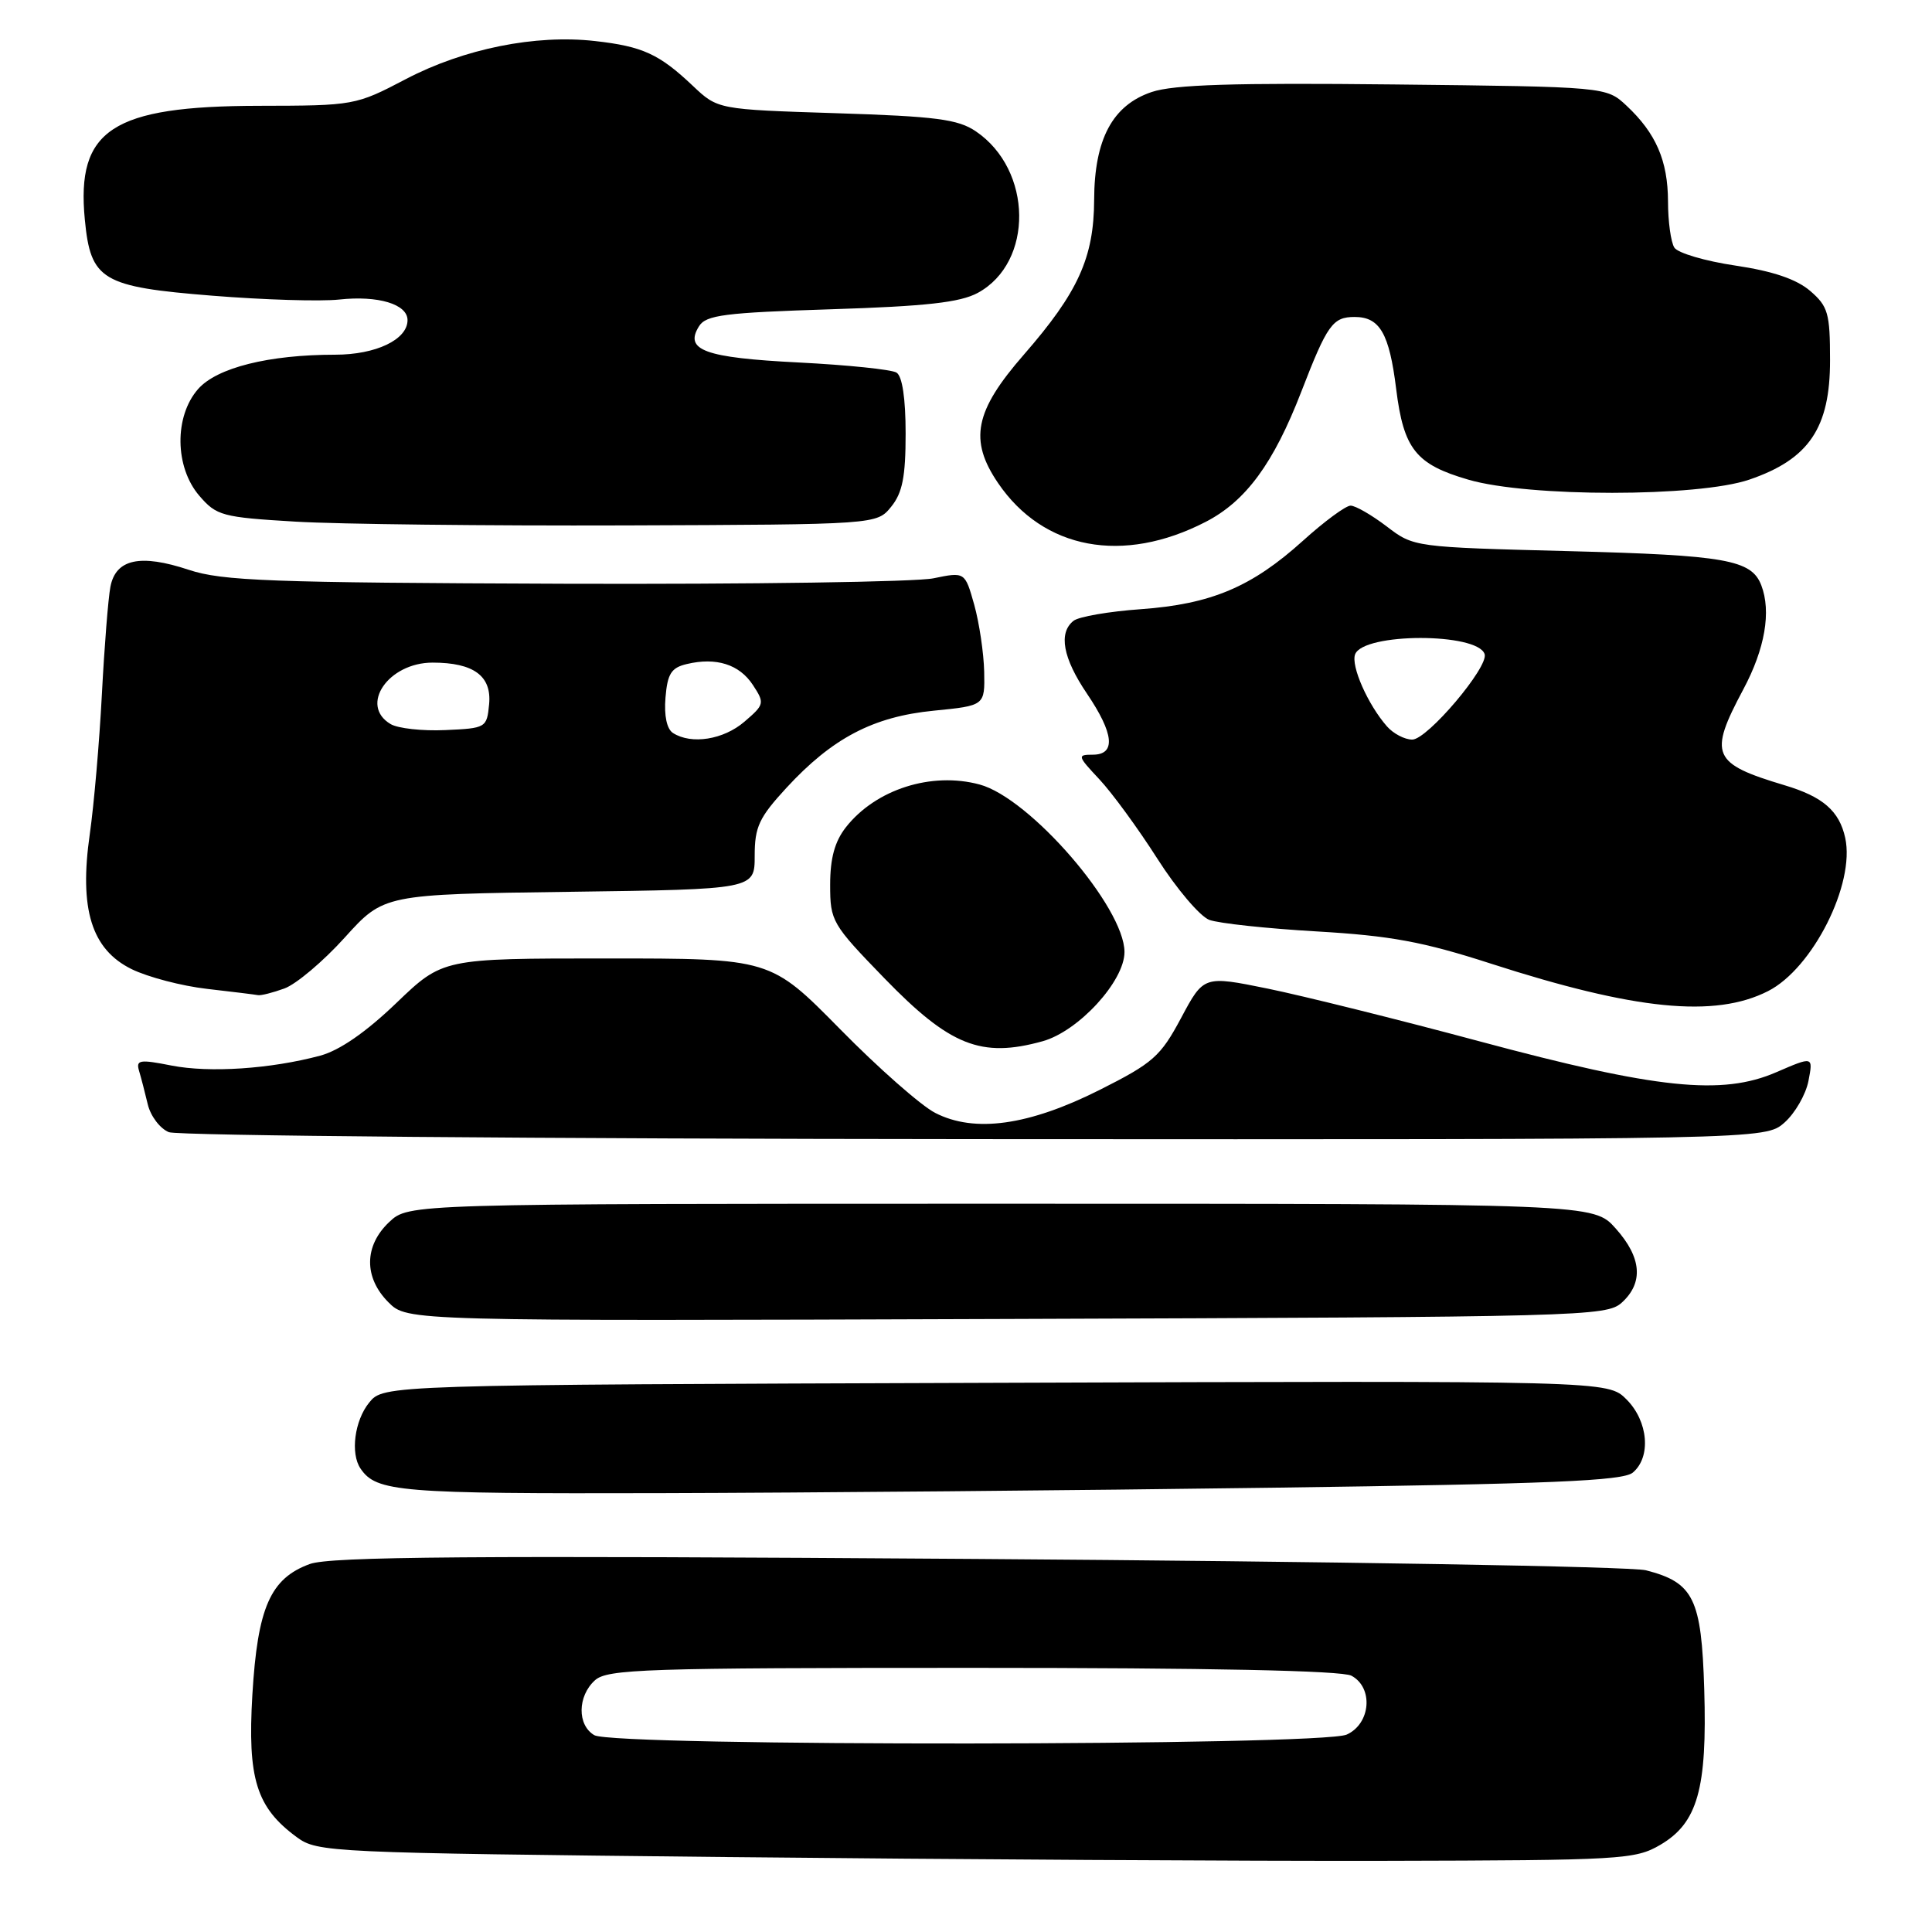 <?xml version="1.0" encoding="UTF-8" standalone="no"?>
<!DOCTYPE svg PUBLIC "-//W3C//DTD SVG 1.1//EN" "http://www.w3.org/Graphics/SVG/1.1/DTD/svg11.dtd" >
<svg xmlns="http://www.w3.org/2000/svg" xmlns:xlink="http://www.w3.org/1999/xlink" version="1.1" viewBox="0 0 256 256">
 <g >
 <path fill="currentColor"
d=" M 220.00 244.45 C 224.94 241.55 226.22 237.04 225.82 223.85 C 225.46 211.81 224.42 209.69 218.09 208.07 C 216.12 207.57 176.25 206.89 129.50 206.57 C 62.46 206.10 43.77 206.25 41.05 207.24 C 35.82 209.15 34.13 213.00 33.44 224.56 C 32.78 235.70 33.97 239.50 39.32 243.43 C 42.07 245.45 43.56 245.51 96.32 246.07 C 126.12 246.38 165.35 246.61 183.50 246.57 C 214.90 246.50 216.67 246.40 220.00 244.45 Z  M 168.60 197.13 C 205.49 196.63 215.03 196.23 216.35 195.13 C 218.81 193.08 218.41 188.32 215.52 185.43 C 213.05 182.95 213.05 182.95 131.93 183.23 C 50.82 183.50 50.82 183.50 48.91 185.86 C 46.98 188.24 46.41 192.59 47.77 194.59 C 49.87 197.69 52.86 197.94 87.50 197.85 C 106.75 197.80 143.24 197.48 168.60 197.13 Z  M 214.90 172.60 C 217.80 169.96 217.53 166.62 214.08 162.77 C 211.16 159.50 211.16 159.50 132.66 159.50 C 54.16 159.50 54.16 159.50 51.58 161.92 C 48.23 165.07 48.19 169.28 51.48 172.57 C 53.96 175.05 53.96 175.05 133.37 174.77 C 209.86 174.51 212.87 174.43 214.90 172.60 Z  M 236.45 148.75 C 237.85 147.51 239.28 145.03 239.63 143.23 C 240.26 139.96 240.26 139.96 235.38 142.07 C 228.18 145.20 219.55 144.30 196.00 137.97 C 185.28 135.09 172.68 131.96 168.00 131.00 C 159.50 129.27 159.50 129.27 156.50 134.89 C 153.77 139.99 152.80 140.85 145.71 144.42 C 136.32 149.14 129.13 150.15 123.91 147.46 C 122.04 146.50 116.36 141.50 111.30 136.35 C 102.09 127.00 102.09 127.00 80.38 127.00 C 58.67 127.00 58.67 127.00 52.51 132.91 C 48.48 136.78 44.99 139.19 42.43 139.88 C 35.86 141.64 27.76 142.18 22.72 141.19 C 18.52 140.36 18.00 140.44 18.42 141.87 C 18.69 142.77 19.21 144.77 19.58 146.33 C 19.95 147.89 21.21 149.55 22.38 150.02 C 23.55 150.49 71.61 150.90 129.19 150.94 C 233.89 151.00 233.89 151.00 236.45 148.75 Z  M 138.15 137.97 C 142.91 136.65 149.00 130.01 149.00 126.15 C 149.00 120.23 136.47 105.74 129.80 103.95 C 123.42 102.23 116.04 104.59 112.09 109.61 C 110.61 111.50 110.00 113.71 110.00 117.24 C 110.00 122.06 110.23 122.45 117.19 129.63 C 125.87 138.58 130.02 140.23 138.15 137.97 Z  M 234.27 131.33 C 240.19 128.33 245.84 117.11 244.50 111.02 C 243.72 107.46 241.55 105.57 236.50 104.06 C 226.85 101.17 226.36 100.04 231.00 91.34 C 233.87 85.97 234.72 81.04 233.38 77.55 C 232.08 74.17 228.67 73.57 207.92 73.03 C 187.37 72.50 187.33 72.50 183.74 69.75 C 181.75 68.24 179.61 67.00 178.96 67.00 C 178.32 67.00 175.48 69.09 172.65 71.65 C 165.86 77.78 160.49 80.05 151.17 80.72 C 146.95 81.02 142.94 81.71 142.25 82.26 C 140.22 83.86 140.84 87.20 144.02 91.90 C 147.62 97.22 147.89 100.00 144.80 100.00 C 142.72 100.00 142.76 100.16 145.66 103.25 C 147.34 105.04 150.80 109.77 153.35 113.77 C 155.90 117.77 159.00 121.42 160.24 121.89 C 161.49 122.35 167.90 123.04 174.50 123.42 C 184.26 123.99 188.55 124.78 197.50 127.67 C 216.64 133.85 227.23 134.91 234.27 131.33 Z  M 37.68 130.98 C 39.23 130.42 42.83 127.39 45.68 124.23 C 50.86 118.50 50.86 118.50 75.43 118.17 C 100.00 117.84 100.00 117.84 100.00 113.40 C 100.00 109.57 100.58 108.33 104.19 104.41 C 110.28 97.80 115.70 94.96 123.72 94.17 C 130.50 93.50 130.50 93.50 130.41 89.00 C 130.35 86.52 129.76 82.54 129.09 80.13 C 127.86 75.77 127.86 75.77 123.68 76.63 C 121.38 77.11 99.39 77.43 74.80 77.35 C 35.74 77.21 29.46 76.98 25.00 75.50 C 18.58 73.37 15.34 74.07 14.63 77.75 C 14.34 79.26 13.83 85.67 13.50 92.00 C 13.17 98.33 12.45 106.65 11.90 110.50 C 10.47 120.46 12.12 125.80 17.45 128.42 C 19.60 129.47 24.09 130.65 27.43 131.03 C 30.77 131.41 33.81 131.79 34.18 131.86 C 34.56 131.94 36.14 131.54 37.68 130.98 Z  M 159.76 69.15 C 165.09 66.40 168.75 61.41 172.43 51.90 C 175.87 43.00 176.59 42.00 179.50 42.00 C 182.83 42.00 184.09 44.18 185.00 51.54 C 185.99 59.51 187.61 61.54 194.57 63.56 C 202.56 65.89 224.99 65.88 231.80 63.55 C 239.70 60.85 242.50 56.70 242.49 47.73 C 242.49 41.50 242.23 40.59 239.85 38.54 C 238.03 36.99 234.93 35.93 229.95 35.19 C 225.96 34.60 222.32 33.53 221.86 32.81 C 221.40 32.09 221.02 29.34 221.02 26.70 C 221.00 21.29 219.43 17.66 215.52 14.00 C 212.84 11.50 212.84 11.50 184.67 11.19 C 163.46 10.96 155.53 11.21 152.61 12.19 C 147.41 13.94 145.01 18.44 144.98 26.48 C 144.95 34.14 142.86 38.74 135.66 47.00 C 129.14 54.47 128.37 58.31 132.25 64.01 C 138.25 72.83 148.81 74.80 159.76 69.15 Z  M 118.09 67.14 C 119.58 65.30 120.00 63.17 120.00 57.45 C 120.00 52.81 119.56 49.84 118.79 49.37 C 118.13 48.96 112.29 48.36 105.81 48.03 C 93.35 47.40 90.63 46.40 92.63 43.22 C 93.56 41.74 96.03 41.43 110.11 40.98 C 122.73 40.58 127.20 40.08 129.56 38.81 C 136.99 34.77 136.85 22.51 129.30 17.40 C 126.94 15.80 124.03 15.42 110.80 15.00 C 95.11 14.50 95.11 14.50 91.80 11.37 C 87.35 7.16 85.16 6.15 78.86 5.44 C 70.96 4.54 61.48 6.45 53.78 10.48 C 47.12 13.97 46.93 14.00 34.28 14.02 C 14.85 14.06 10.09 17.17 11.24 29.10 C 12.01 37.13 13.49 38.01 28.12 39.18 C 34.93 39.73 42.50 39.96 44.95 39.69 C 50.09 39.13 54.00 40.30 54.00 42.42 C 54.00 45.00 49.81 47.00 44.41 47.00 C 35.61 47.00 28.74 48.72 26.25 51.55 C 23.07 55.17 23.15 61.90 26.41 65.69 C 28.69 68.34 29.43 68.54 39.16 69.12 C 44.85 69.46 64.50 69.68 82.84 69.62 C 116.18 69.50 116.18 69.50 118.09 67.14 Z  M 78.75 229.92 C 76.47 228.59 76.51 224.75 78.83 222.65 C 80.48 221.16 85.41 221.00 128.89 221.00 C 160.23 221.00 177.81 221.36 179.07 222.04 C 182.01 223.61 181.64 228.39 178.45 229.84 C 175.11 231.36 81.35 231.44 78.75 229.92 Z  M 183.78 96.25 C 181.24 93.36 178.98 88.22 179.56 86.70 C 180.66 83.83 195.77 83.81 196.72 86.67 C 197.29 88.36 189.13 98.00 187.13 98.00 C 186.13 98.00 184.62 97.21 183.78 96.25 Z  M 89.18 97.13 C 88.36 96.61 87.98 94.85 88.18 92.44 C 88.44 89.27 88.95 88.47 91.00 87.99 C 94.90 87.06 97.97 88.03 99.76 90.76 C 101.34 93.17 101.30 93.35 98.64 95.63 C 95.87 98.01 91.63 98.69 89.18 97.13 Z  M 51.75 95.94 C 47.58 93.46 51.45 87.80 57.32 87.80 C 62.77 87.80 65.17 89.57 64.81 93.32 C 64.51 96.44 64.39 96.50 59.00 96.74 C 55.98 96.88 52.71 96.52 51.75 95.94 Z "/>
</g>
</svg>
